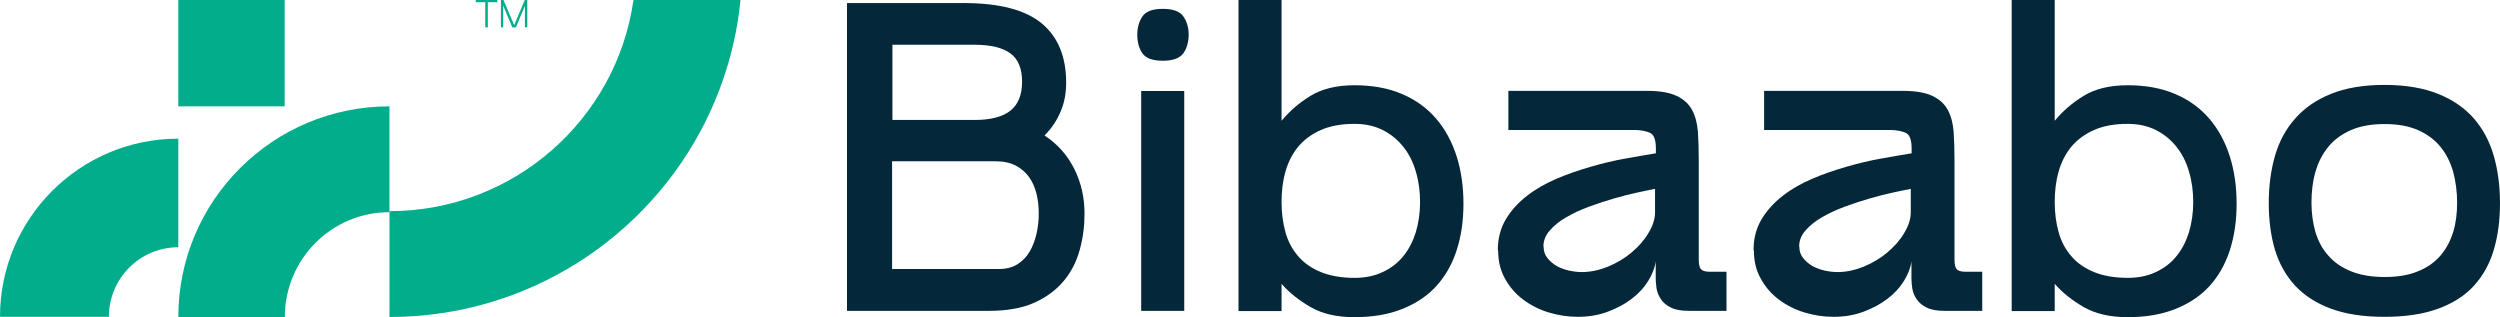 <?xml version="1.0" encoding="UTF-8"?>
<svg id="Layer_2" data-name="Layer 2" xmlns="http://www.w3.org/2000/svg" viewBox="0 0 146.93 18.63">
  <defs>
    <style>
      .cls-1 {
        fill: #042739;
      }

      .cls-2 {
        fill: #01ad8a;
      }
    </style>
  </defs>
  <g id="Layer_1-2" data-name="Layer 1">
    <g>
      <g>
        <g>
          <path class="cls-2" d="m43.52,0c-.25,2.55-.97,4.96-2.06,7.15-3.39,6.8-10.44,11.48-18.57,11.48v-6.22c7.3,0,13.35-5.4,14.34-12.41h6.29Z"/>
          <rect class="cls-2" x="10.48" y="0" width="6.25" height="6.25" transform="translate(16.73 -10.48) rotate(90)"/>
          <path class="cls-2" d="m10.48,8.16v6.37c-2.25,0-4.08,1.83-4.08,4.09H0c0-5.78,4.69-10.47,10.48-10.47Z"/>
          <path class="cls-2" d="m22.89,6.25v6.22c-3.4,0-6.15,2.76-6.15,6.16h-6.26c0-6.84,5.56-12.38,12.41-12.38Z"/>
        </g>
        <g>
          <path class="cls-2" d="m29.23,0v.13h-.56v1.48h-.15V.13h-.56V0h1.27Z"/>
          <path class="cls-2" d="m29.59,0l.63,1.48L30.84,0h.15v1.6h-.14V.34l-.53,1.27h-.21l-.54-1.29v1.29h-.13V0h.16Z"/>
        </g>
      </g>
      <g>
        <path class="cls-1" d="m56.64.18c2.1,0,3.63.4,4.59,1.2.96.8,1.43,1.96,1.43,3.48,0,.64-.11,1.21-.34,1.73-.22.52-.53.97-.93,1.37.78.52,1.36,1.18,1.76,1.99.4.81.59,1.68.59,2.61,0,.72-.09,1.43-.28,2.12-.19.69-.5,1.3-.94,1.83-.44.53-1.02.96-1.73,1.28-.71.32-1.61.48-2.67.48h-8.34V.18h6.87Zm-4.19,2.45v4.42h4.83c.96,0,1.67-.19,2.12-.56.45-.37.67-.93.67-1.69s-.22-1.31-.67-1.65c-.45-.34-1.15-.52-2.12-.52h-4.83Zm6.25,13.18c.43,0,.8-.09,1.1-.28.3-.19.54-.44.72-.75s.31-.66.4-1.05c.09-.39.13-.78.13-1.18s-.04-.78-.13-1.15c-.09-.37-.23-.7-.43-.98-.2-.28-.46-.51-.78-.68-.32-.17-.71-.26-1.18-.26h-6.1v6.33h6.25Z"/>
        <path class="cls-1" d="m66.84,2.04c0-.41.1-.77.3-1.07.2-.3.6-.45,1.2-.45s1.01.15,1.21.45c.21.3.31.66.31,1.07s-.1.79-.31,1.09c-.21.29-.61.44-1.21.44s-1-.15-1.2-.44c-.2-.29-.3-.65-.3-1.09Zm.23,3.31h2.53v12.92h-2.53V5.35Z"/>
        <path class="cls-1" d="m72.79,0h2.53v7.1c.45-.55,1.01-1.04,1.69-1.46.68-.42,1.55-.63,2.6-.63s2,.17,2.8.52c.8.34,1.47.83,2,1.45.53.62.93,1.36,1.2,2.21.27.85.4,1.78.4,2.78s-.13,1.91-.4,2.74c-.27.83-.67,1.53-1.2,2.11-.53.58-1.2,1.02-2,1.34-.8.32-1.74.48-2.8.48s-1.89-.2-2.58-.59c-.69-.4-1.26-.85-1.71-1.37v1.6h-2.53V0Zm2.53,11.88c0,.64.08,1.23.23,1.77s.4,1.01.75,1.41c.34.4.79.71,1.33.93.54.22,1.2.34,1.98.34.62,0,1.17-.11,1.65-.34.48-.22.89-.53,1.21-.93.33-.4.57-.87.74-1.41.16-.54.25-1.13.25-1.77s-.08-1.24-.25-1.8c-.16-.56-.41-1.05-.74-1.46-.33-.41-.73-.74-1.21-.98-.48-.24-1.03-.36-1.65-.36-.78,0-1.43.12-1.98.36-.54.24-.99.57-1.33.98-.34.41-.59.9-.75,1.46-.16.56-.23,1.16-.23,1.8Z"/>
        <path class="cls-1" d="m88.03,14.7c0-.69.16-1.29.47-1.81s.72-.97,1.23-1.37c.51-.4,1.09-.73,1.74-1.01.65-.28,1.33-.51,2.02-.71.69-.2,1.36-.36,2.03-.48.66-.12,1.26-.22,1.8-.31v-.28c0-.52-.12-.83-.36-.93-.24-.1-.54-.16-.9-.16h-7.41v-2.3h8.14c.76,0,1.34.1,1.76.3.41.2.71.47.9.83.19.35.3.78.34,1.27.03.49.05,1.03.05,1.61v5.89c0,.28.04.47.12.57s.25.16.5.16h1.01v2.3h-2.2c-.45,0-.8-.06-1.06-.19s-.46-.29-.59-.49c-.14-.2-.22-.41-.26-.63-.03-.22-.05-.42-.05-.59v-1.01c-.05.38-.2.76-.44,1.15-.24.39-.56.74-.97,1.05-.4.31-.87.56-1.41.76-.53.2-1.12.3-1.76.3-.59,0-1.16-.09-1.72-.26-.56-.17-1.06-.43-1.5-.76s-.79-.74-1.06-1.23c-.27-.48-.4-1.03-.4-1.65Zm2.69-.21c0,.26.07.48.22.67.15.19.33.34.54.47.22.12.46.21.72.27.27.06.52.09.76.09.52,0,1.03-.11,1.55-.32.52-.22.98-.49,1.38-.83.4-.34.74-.71.99-1.14.26-.42.39-.83.39-1.23v-1.37c-.28.05-.63.13-1.06.22-.43.09-.89.21-1.37.35-.48.14-.97.3-1.46.48s-.93.39-1.33.62c-.4.23-.72.49-.97.78-.25.28-.37.6-.37.94Z"/>
        <path class="cls-1" d="m103.06,14.7c0-.69.16-1.29.47-1.81s.72-.97,1.23-1.37c.51-.4,1.09-.73,1.74-1.01.65-.28,1.33-.51,2.02-.71.69-.2,1.36-.36,2.03-.48.66-.12,1.26-.22,1.8-.31v-.28c0-.52-.12-.83-.36-.93-.24-.1-.54-.16-.9-.16h-7.41v-2.3h8.14c.76,0,1.34.1,1.76.3.41.2.71.47.9.83.19.35.3.78.34,1.27.03.49.05,1.03.05,1.61v5.89c0,.28.04.47.12.57s.25.16.5.16h1.01v2.3h-2.2c-.45,0-.8-.06-1.06-.19s-.46-.29-.59-.49c-.14-.2-.22-.41-.26-.63-.03-.22-.05-.42-.05-.59v-1.01c-.05.38-.2.76-.44,1.15-.24.39-.56.74-.97,1.05-.4.31-.87.56-1.41.76-.53.2-1.12.3-1.76.3-.59,0-1.16-.09-1.72-.26-.56-.17-1.06-.43-1.5-.76s-.79-.74-1.06-1.23c-.27-.48-.4-1.03-.4-1.65Zm2.69-.21c0,.26.07.48.22.67.15.19.33.34.54.47.22.12.46.21.72.27.27.06.52.09.76.09.52,0,1.03-.11,1.55-.32.52-.22.98-.49,1.38-.83.4-.34.74-.71.99-1.14.26-.42.39-.83.39-1.23v-1.37c-.28.05-.63.13-1.06.22-.43.09-.89.21-1.37.35-.48.14-.97.3-1.46.48s-.93.39-1.33.62c-.4.23-.72.49-.97.78-.25.28-.37.6-.37.94Z"/>
        <path class="cls-1" d="m118.23,0h2.53v7.1c.45-.55,1.01-1.04,1.69-1.46.68-.42,1.55-.63,2.6-.63s2,.17,2.8.52c.8.34,1.47.83,2,1.45.53.62.93,1.36,1.2,2.21.27.85.4,1.78.4,2.78s-.13,1.91-.4,2.74c-.27.83-.67,1.53-1.2,2.11-.53.58-1.2,1.02-2,1.34-.8.32-1.74.48-2.8.48s-1.89-.2-2.58-.59c-.69-.4-1.26-.85-1.71-1.37v1.6h-2.53V0Zm2.53,11.88c0,.64.08,1.23.23,1.77s.4,1.01.75,1.41c.34.4.79.71,1.33.93.54.22,1.2.34,1.98.34.62,0,1.17-.11,1.65-.34.48-.22.89-.53,1.21-.93.33-.4.57-.87.74-1.41.16-.54.25-1.13.25-1.77s-.08-1.24-.25-1.8c-.16-.56-.41-1.05-.74-1.46-.33-.41-.73-.74-1.21-.98-.48-.24-1.03-.36-1.65-.36-.78,0-1.43.12-1.98.36-.54.24-.99.57-1.33.98-.34.41-.59.9-.75,1.46-.16.56-.23,1.16-.23,1.8Z"/>
        <path class="cls-1" d="m140.14,4.99c1.24,0,2.29.18,3.16.53.87.35,1.57.84,2.11,1.46.53.62.92,1.35,1.16,2.2.24.84.36,1.77.36,2.76s-.12,1.91-.36,2.73c-.24.82-.63,1.52-1.16,2.11-.53.59-1.24,1.04-2.11,1.36-.87.32-1.92.48-3.16.48s-2.29-.16-3.15-.48c-.86-.32-1.56-.77-2.11-1.36-.54-.59-.93-1.29-1.18-2.11-.24-.82-.36-1.73-.36-2.73s.12-1.92.36-2.76c.24-.84.63-1.58,1.18-2.2.54-.62,1.24-1.11,2.11-1.46.86-.35,1.91-.53,3.15-.53Zm-4.29,6.92c0,.62.08,1.19.23,1.72.16.53.4.99.75,1.38.34.4.79.71,1.33.93.54.22,1.2.34,1.98.34s1.43-.11,1.98-.34c.54-.22.98-.53,1.32-.93.34-.4.58-.86.74-1.38.16-.53.23-1.1.23-1.72s-.08-1.24-.23-1.8c-.16-.56-.4-1.05-.74-1.47-.34-.42-.78-.75-1.32-.99-.54-.24-1.2-.36-1.98-.36s-1.43.12-1.98.36c-.54.24-.99.57-1.33.99-.34.42-.59.91-.75,1.47-.16.56-.23,1.16-.23,1.8Z"/>
      </g>
    </g>
  </g>
</svg>